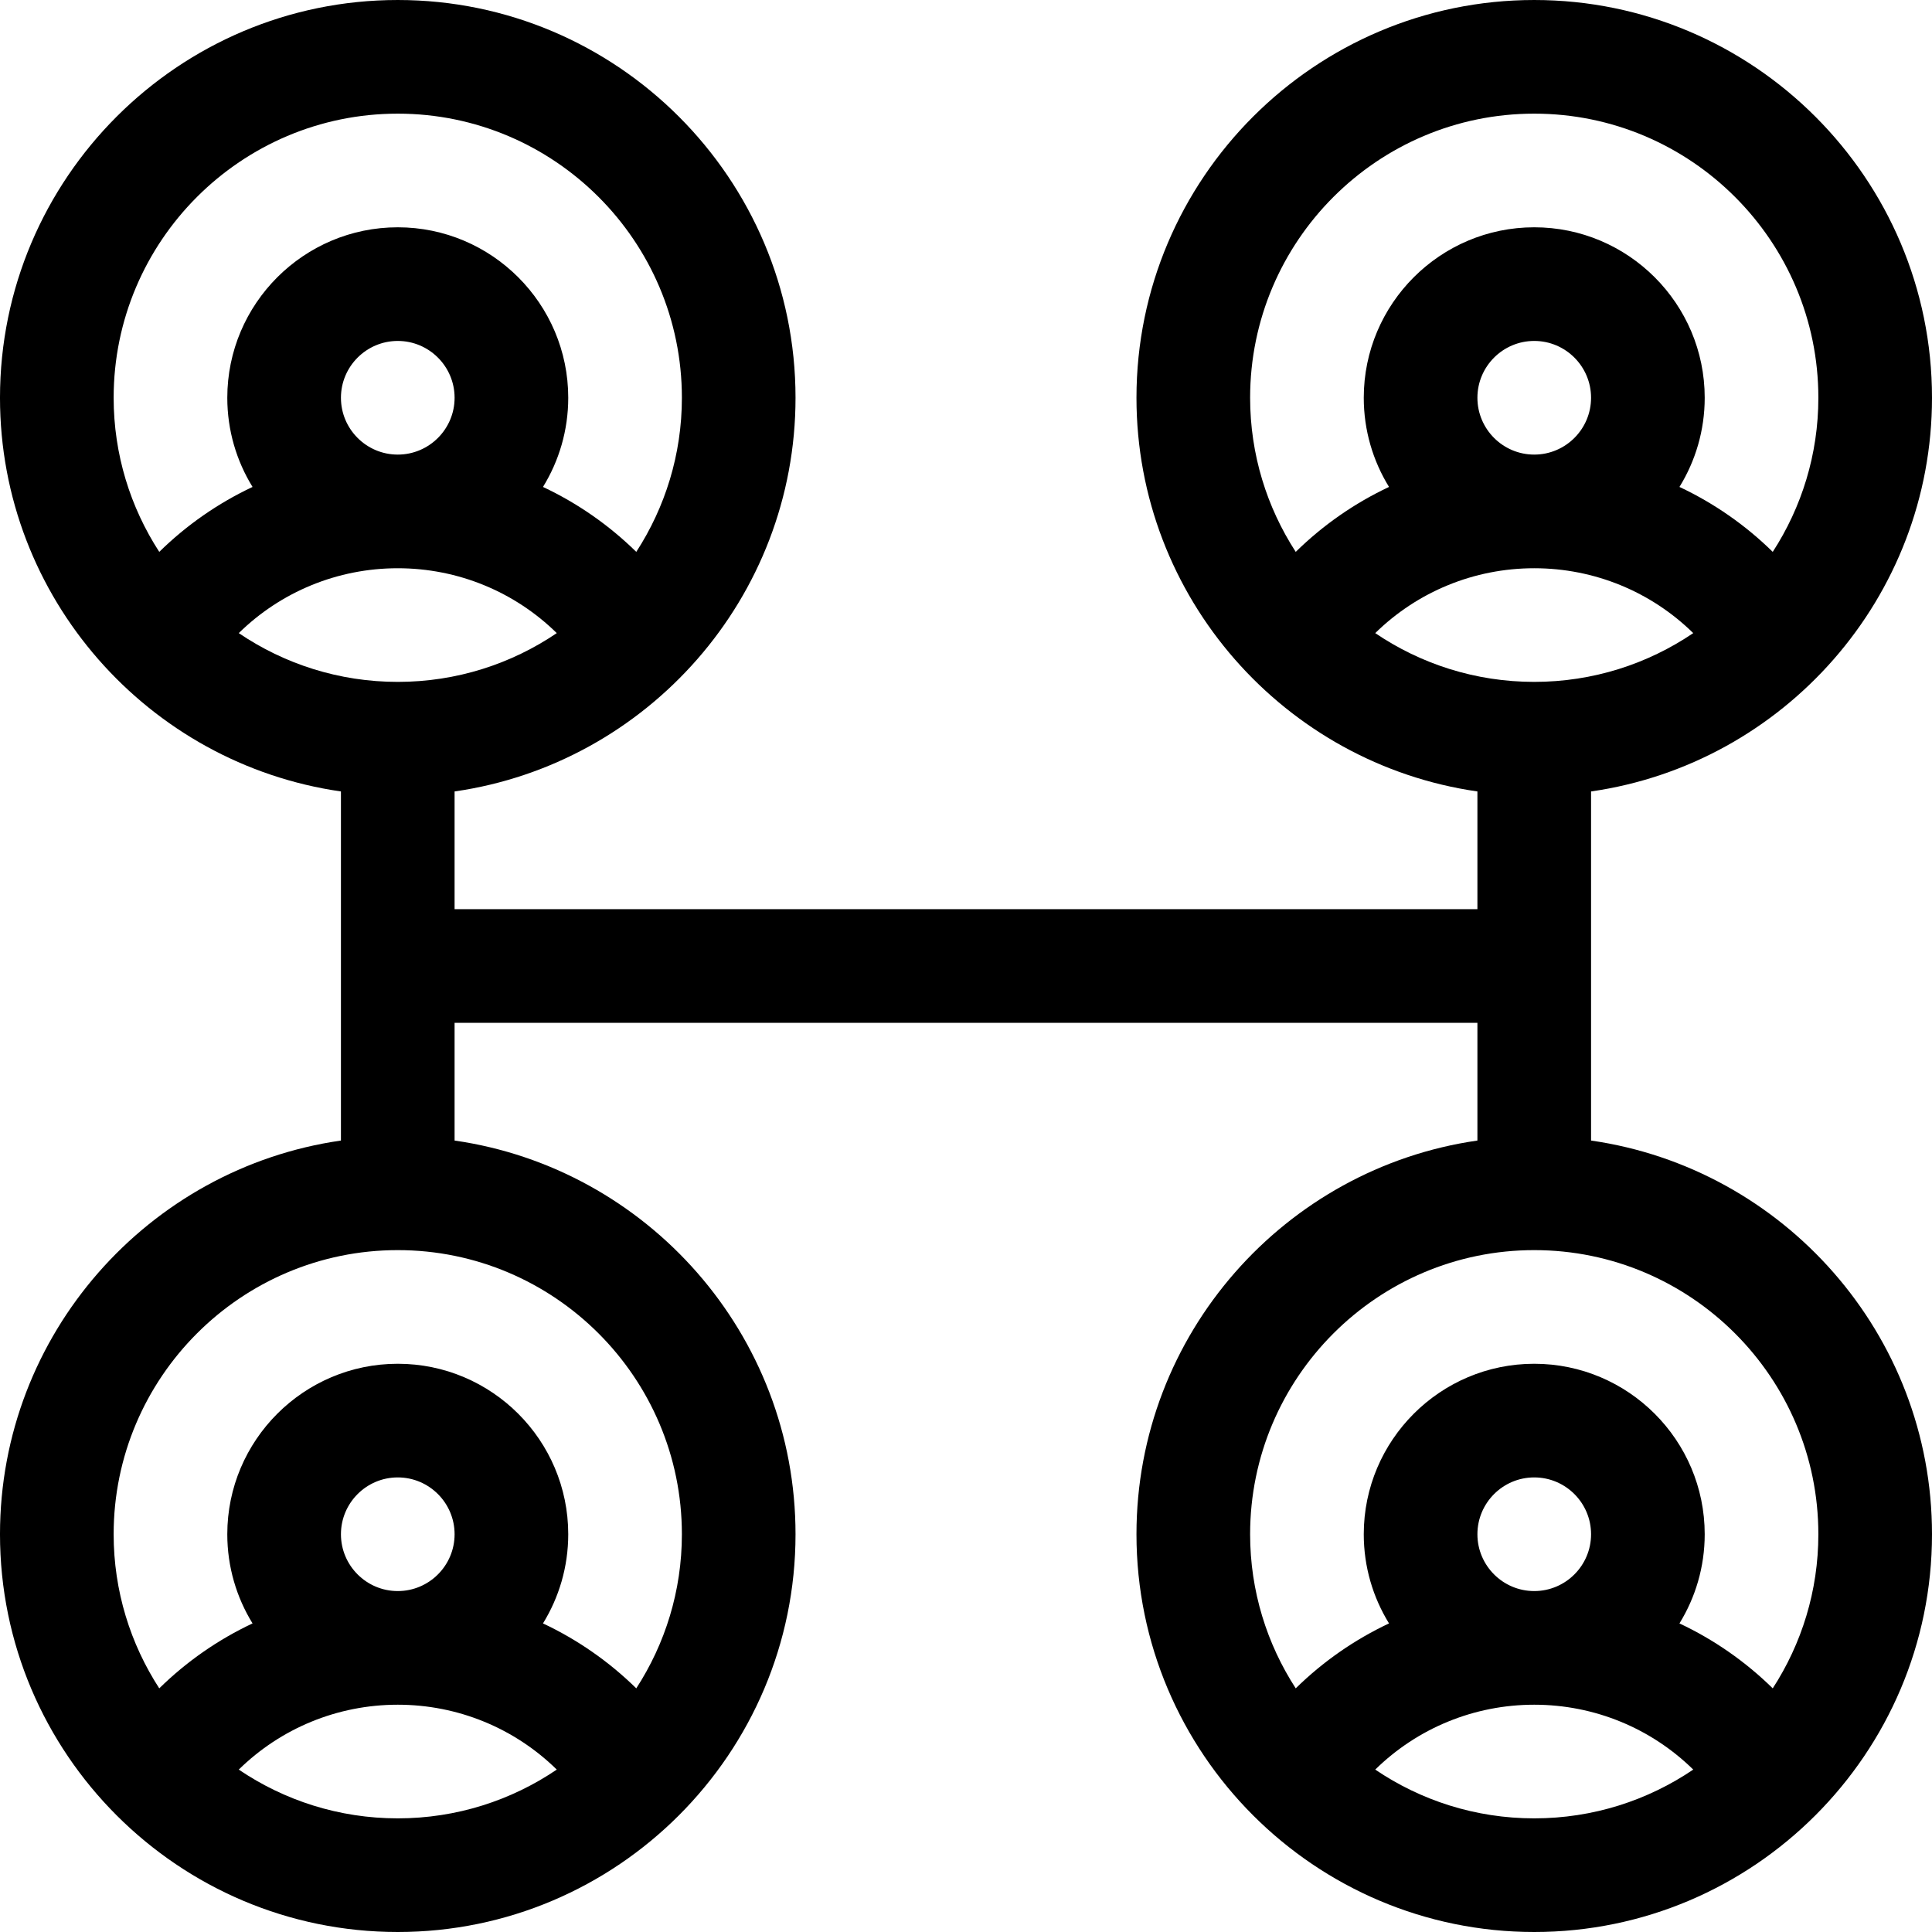 <svg id="Capa_1" enable-background="new 0 0 510 510" height="512" viewBox="0 0 510 510" width="512" xmlns="http://www.w3.org/2000/svg"><g><path d="m420 301.076v-31.076-30-31.076c50.816-7.301 90-51.119 90-103.924 0-57.897-47.103-105-105-105s-105 47.103-105 105c0 52.805 39.184 96.623 90 103.924v31.076h-270v-31.076c50.816-7.301 90-51.119 90-103.924 0-57.897-47.103-105-105-105s-105 47.103-105 105c0 52.805 39.184 96.623 90 103.924v31.076 30 31.076c-50.816 7.301-90 51.119-90 103.924 0 57.897 47.103 105 105 105s105-47.103 105-105c0-52.805-39.184-96.623-90-103.924v-31.076h270v31.076c-50.816 7.301-90 51.119-90 103.924 0 57.897 47.103 105 105 105s105-47.103 105-105c0-52.805-39.184-96.623-90-103.924zm-30-196.076c0-8.271 6.729-15 15-15s15 6.729 15 15-6.729 15-15 15-15-6.729-15-15zm15 45c15.921 0 30.877 6.236 41.972 17.126-11.986 8.123-26.434 12.874-41.972 12.874s-29.986-4.751-41.972-12.874c11.095-10.89 26.051-17.126 41.972-17.126zm0-120c41.355 0 75 33.645 75 75 0 14.988-4.437 28.951-12.04 40.68-7.231-7.098-15.56-12.875-24.626-17.141 4.223-6.853 6.666-14.915 6.666-23.539 0-24.813-20.187-45-45-45s-45 20.187-45 45c0 8.624 2.443 16.686 6.667 23.539-9.066 4.266-17.395 10.043-24.626 17.141-7.605-11.729-12.041-25.692-12.041-40.68 0-41.355 33.645-75 75-75zm-315 75c0-8.271 6.729-15 15-15s15 6.729 15 15-6.729 15-15 15-15-6.729-15-15zm15 45c15.921 0 30.877 6.236 41.972 17.126-11.986 8.123-26.434 12.874-41.972 12.874s-29.986-4.751-41.972-12.874c11.095-10.89 26.051-17.126 41.972-17.126zm0-120c41.355 0 75 33.645 75 75 0 14.988-4.437 28.951-12.04 40.68-7.231-7.098-15.56-12.875-24.626-17.141 4.223-6.853 6.666-14.915 6.666-23.539 0-24.813-20.187-45-45-45s-45 20.187-45 45c0 8.624 2.443 16.686 6.666 23.539-9.066 4.266-17.395 10.043-24.626 17.141-7.603-11.729-12.04-25.692-12.04-40.68 0-41.355 33.645-75 75-75zm-41.972 437.126c11.095-10.89 26.051-17.126 41.972-17.126s30.877 6.236 41.972 17.126c-11.986 8.123-26.434 12.874-41.972 12.874s-29.986-4.751-41.972-12.874zm26.972-62.126c0-8.272 6.729-15 15-15s15 6.728 15 15-6.729 15-15 15-15-6.728-15-15zm90 0c0 14.988-4.437 28.951-12.04 40.68-7.231-7.098-15.56-12.875-24.626-17.141 4.223-6.854 6.666-14.915 6.666-23.539 0-24.814-20.187-45-45-45s-45 20.186-45 45c0 8.624 2.443 16.685 6.666 23.539-9.066 4.266-17.395 10.043-24.626 17.141-7.603-11.729-12.04-25.692-12.04-40.68 0-41.355 33.645-75 75-75s75 33.645 75 75zm183.028 62.126c11.095-10.89 26.051-17.126 41.972-17.126s30.877 6.236 41.972 17.126c-11.986 8.123-26.434 12.874-41.972 12.874s-29.986-4.751-41.972-12.874zm26.972-62.126c0-8.272 6.729-15 15-15s15 6.728 15 15-6.729 15-15 15-15-6.728-15-15zm77.96 40.68c-7.231-7.098-15.56-12.875-24.626-17.141 4.223-6.854 6.666-14.915 6.666-23.539 0-24.814-20.187-45-45-45s-45 20.186-45 45c0 8.624 2.443 16.685 6.667 23.539-9.066 4.266-17.395 10.043-24.626 17.141-7.605-11.729-12.041-25.692-12.041-40.68 0-41.355 33.645-75 75-75s75 33.645 75 75c0 14.988-4.437 28.951-12.04 40.68z"/></g></svg>